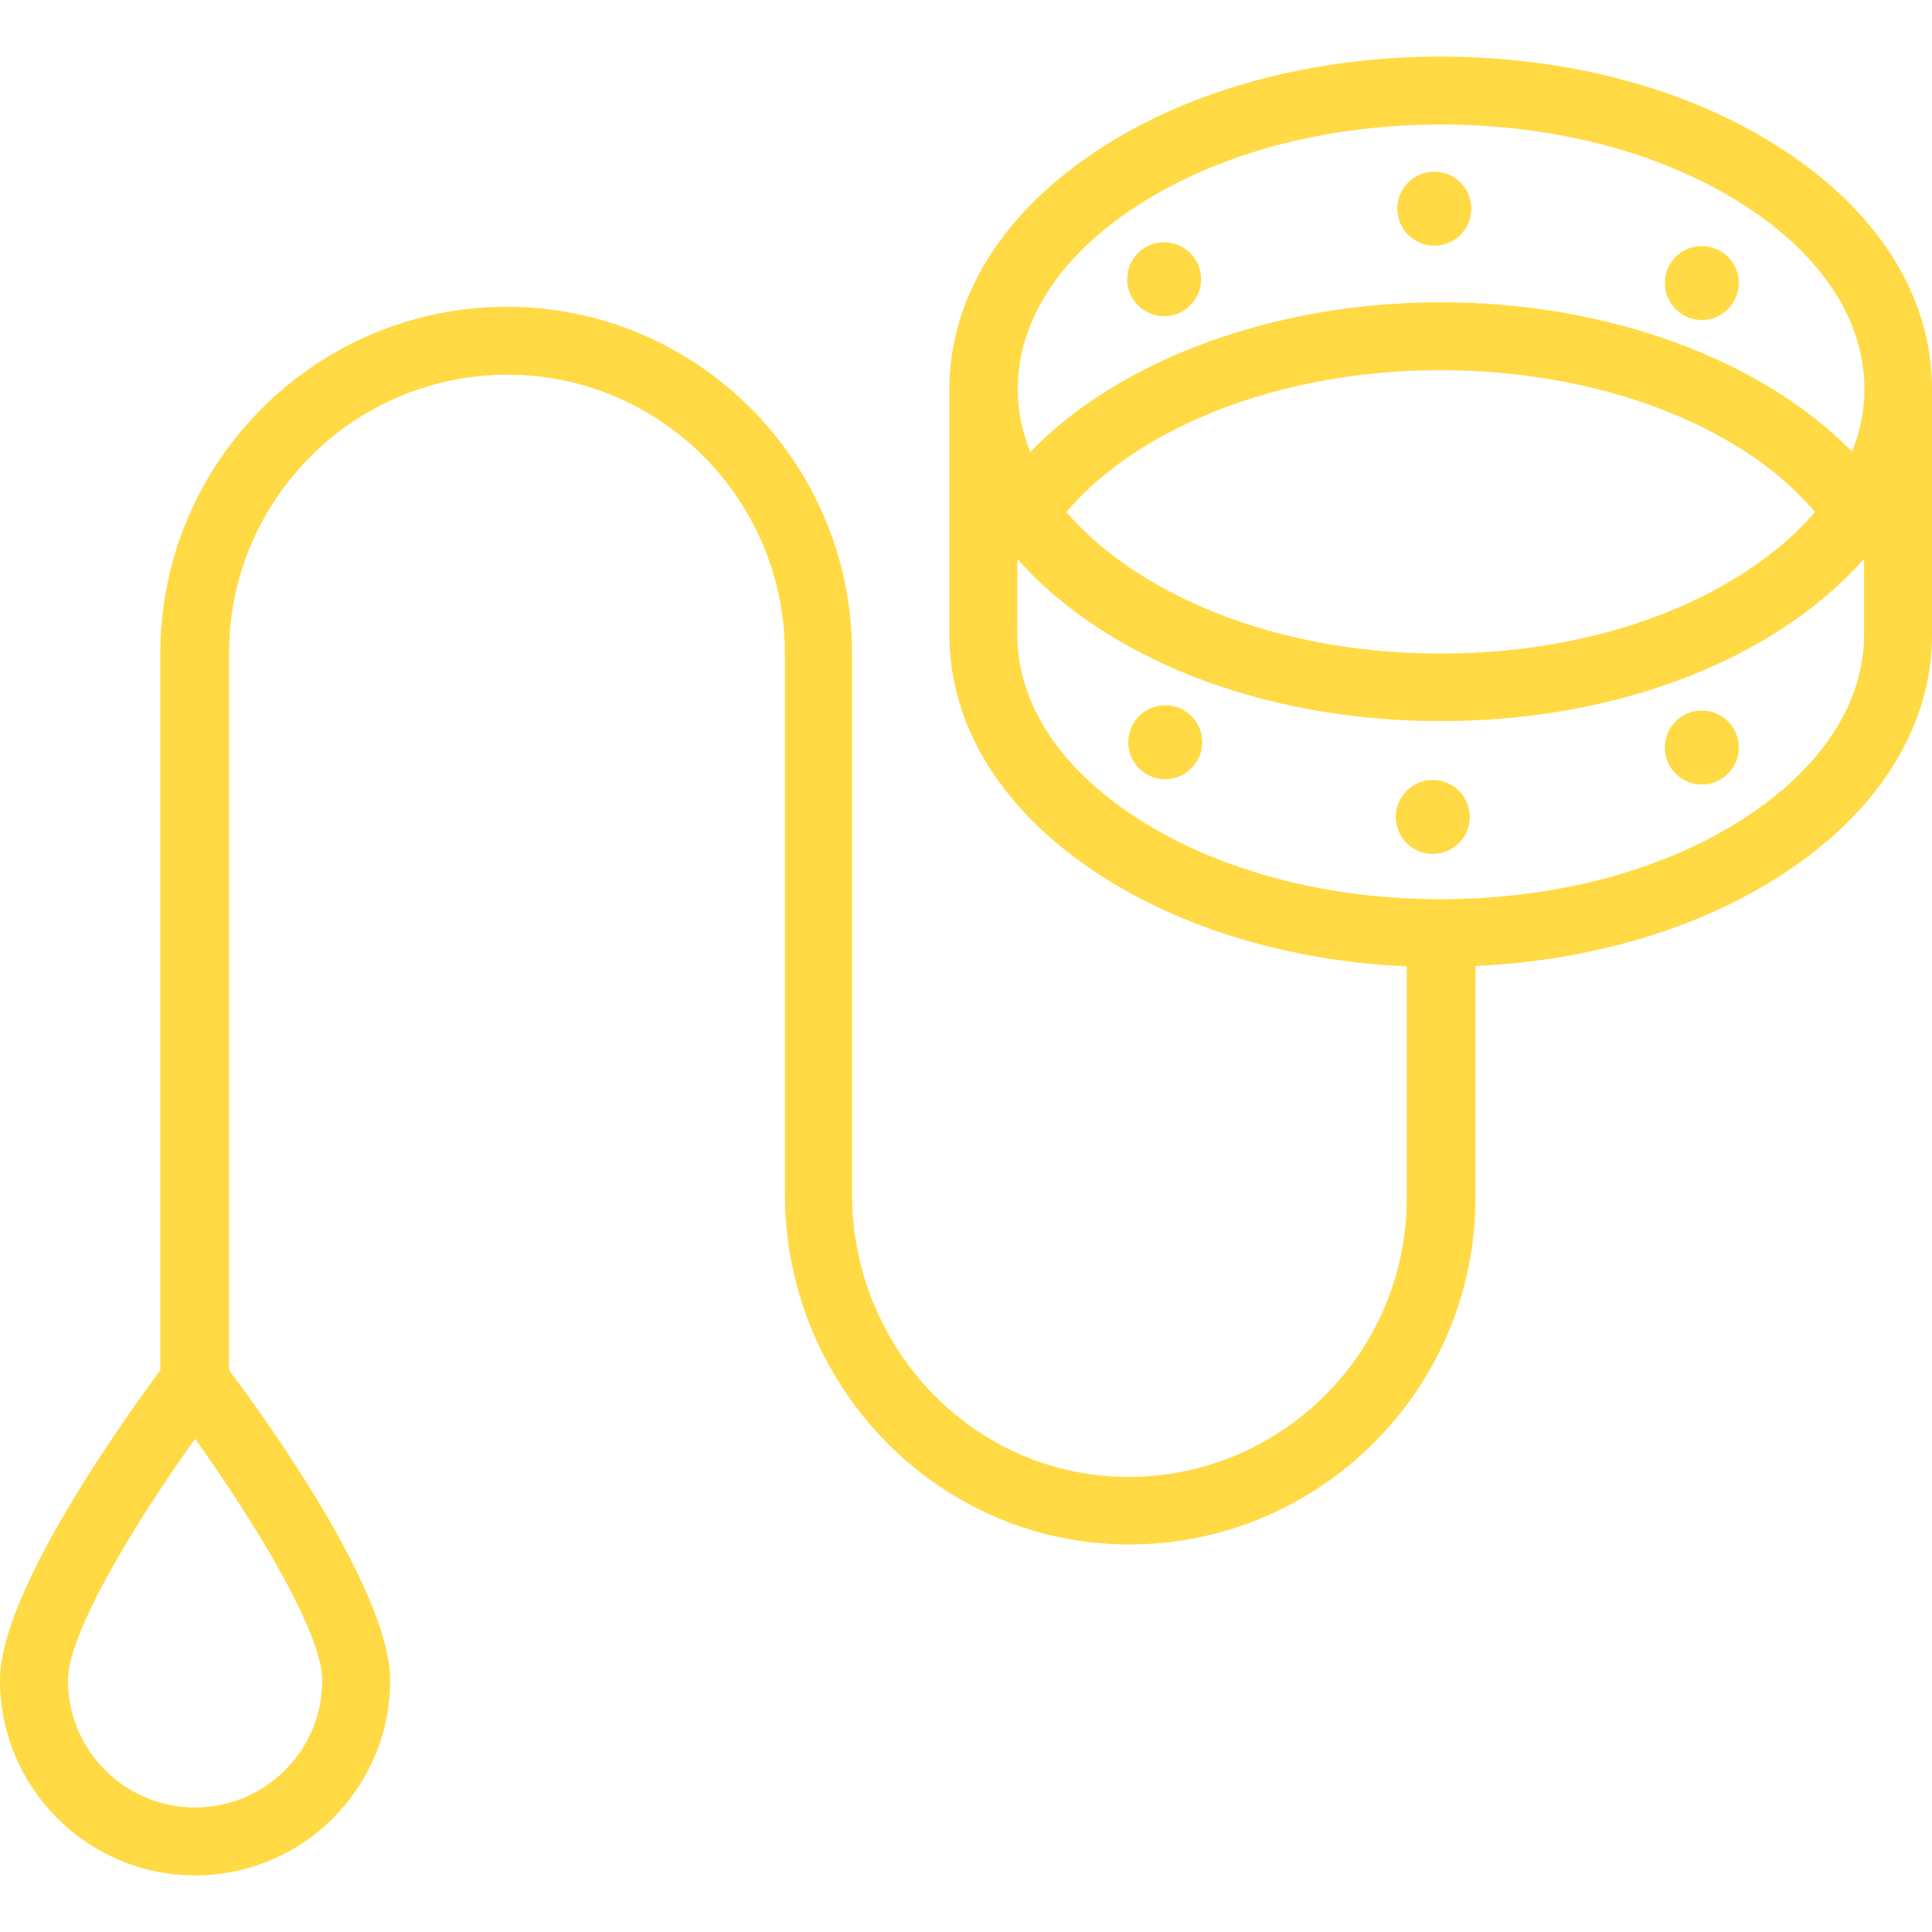 <?xml version="1.0" encoding="utf-8"?>
<!-- Generator: Adobe Illustrator 20.1.0, SVG Export Plug-In . SVG Version: 6.00 Build 0)  -->
<svg version="1.1" baseProfile="tiny" id="Capa_1" xmlns="http://www.w3.org/2000/svg" xmlns:xlink="http://www.w3.org/1999/xlink"
	 x="0px" y="0px" viewBox="0 0 512 512" overflow="scroll" xml:space="preserve">
<g>
	<path fill="#FFDA44" d="M512,103.1c0-24.3-14-46.8-39.6-63.5C448.1,23.7,415.9,15,381.8,15s-66.3,8.7-90.6,24.6
		c-25.5,16.7-39.6,39.2-39.6,63.5v65.1c0,24.3,14,46.8,39.6,63.5c22.2,14.5,50.9,23,81.6,24.4v61.5c0,40.7-33.1,73.8-73.8,73.8
		c-40.4,0-73.2-33.6-73.2-75V173.1c0-50.6-41-91.8-91.5-91.8c-50.6,0-91.8,41.2-91.8,91.8v190C33.5,375.3,0,421.6,0,445.3
		C0,473.8,23.2,497,51.7,497s51.7-23.2,51.7-51.7c0-23.7-33.5-70-42.7-82.2v-190c0-40.7,33.1-73.8,73.8-73.8
		c40.5,0,73.5,33.1,73.5,73.8v143.2c0,51.3,40.9,93,91.2,93c50.6,0,91.8-41.2,91.8-91.8V256c30.7-1.4,59.4-9.9,81.5-24.4
		C498,215,512,192.4,512,168.2L512,103.1L512,103.1z M51.7,479C33.1,479,18,463.9,18,445.3c0-12.8,18.5-42.8,33.7-64
		c15.2,21.2,33.7,51.2,33.7,64C85.4,463.9,70.3,479,51.7,479z M301.1,54.7c21.4-14,50.1-21.7,80.8-21.7s59.3,7.7,80.8,21.7
		c20.3,13.2,31.4,30.4,31.4,48.4c0,5.7-1.1,11.2-3.3,16.6C467,95.3,426,80.1,381.9,80.1c-44.2,0-85.2,15.2-108.9,39.7
		c-2.1-5.4-3.3-11-3.3-16.6C269.7,85.1,280.8,67.9,301.1,54.7z M481,135.7c-4.9,5.7-11,11-18.4,15.8c-21.4,14-50.1,21.7-80.8,21.7
		s-59.3-7.7-80.8-21.7c-7.4-4.8-13.5-10.1-18.4-15.8c19.5-23,57.5-37.6,99.1-37.6C423.5,98.1,461.5,112.6,481,135.7z M494,168.2
		c0,18-11.2,35.2-31.4,48.4c-21.4,14-50.1,21.7-80.8,21.7s-59.3-7.7-80.8-21.7c-20.3-13.2-31.4-30.4-31.4-48.4v-20.1
		c5.9,6.7,13.1,12.9,21.6,18.4c24.3,15.9,56.5,24.6,90.6,24.6s66.3-8.7,90.6-24.6c8.5-5.5,15.7-11.8,21.6-18.4V168.2z"/>
	<circle fill="#FFDA44" cx="308.8" cy="196.7" r="9.8"/>
	<circle fill="#FFDA44" cx="379.7" cy="216.5" r="9.8"/>
	<circle fill="#FFDA44" cx="451" cy="198.1" r="9.8"/>
	<circle fill="#FFDA44" cx="451" cy="75" r="9.8"/>
	<circle fill="#FFDA44" cx="380.1" cy="55.3" r="9.8"/>
	<circle fill="#FFDA44" cx="308.5" cy="74" r="9.8"/>
</g>
</svg>
